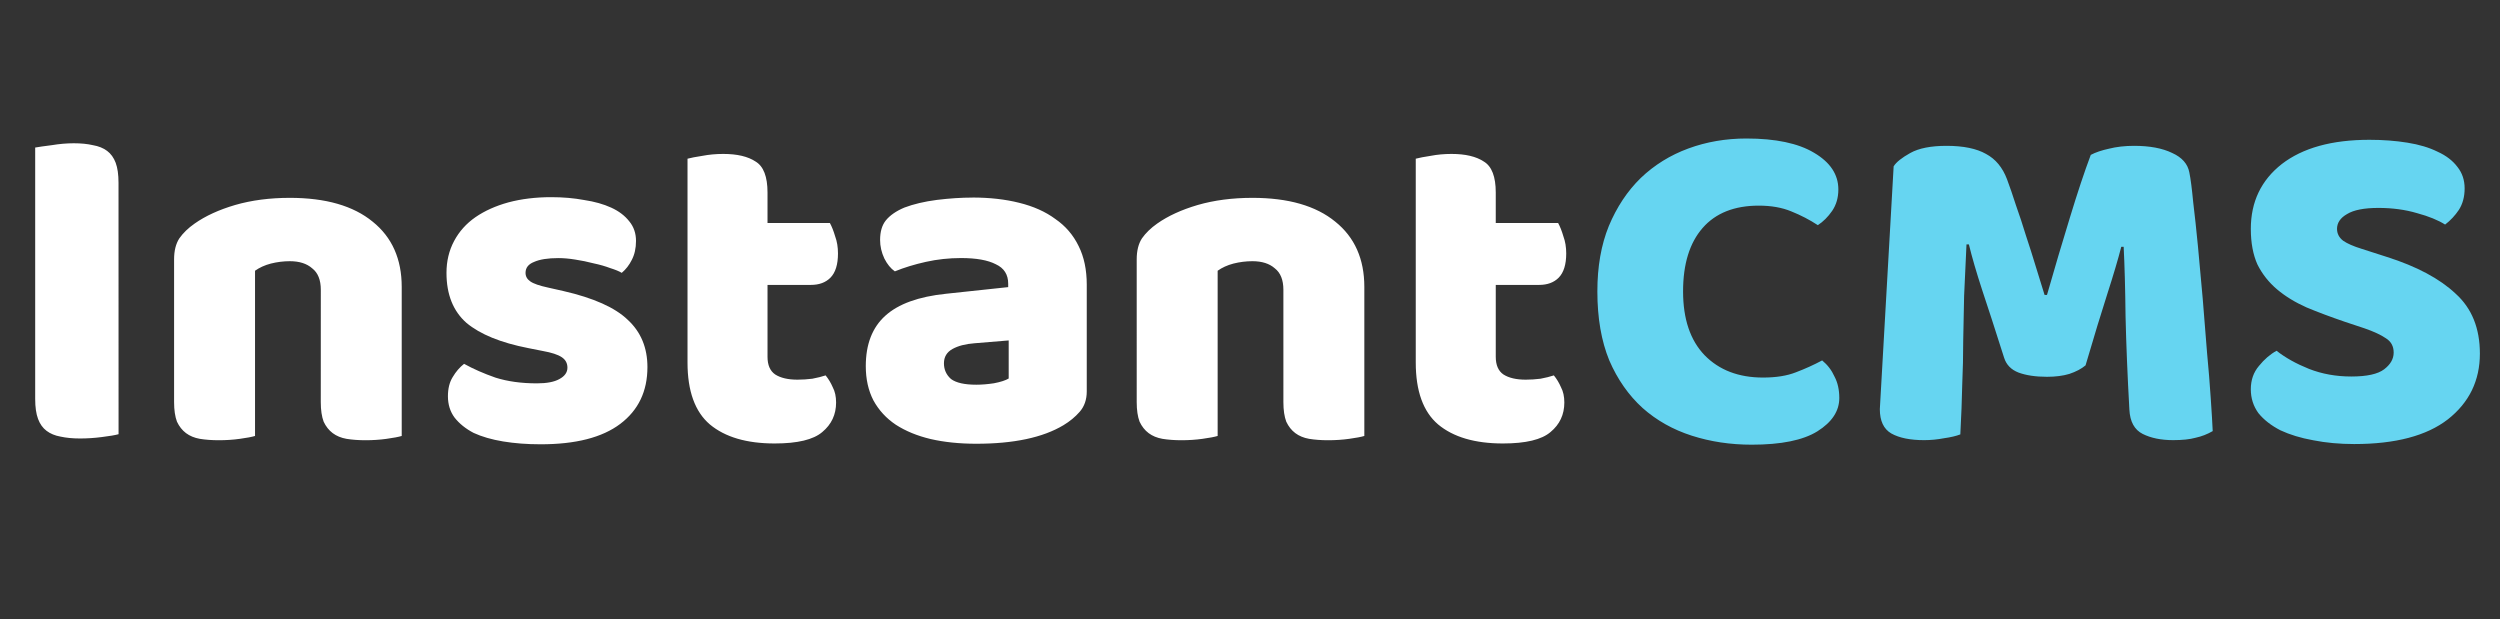 <svg xmlns="http://www.w3.org/2000/svg" width="210" height="52" viewBox="0 0 55.562 13.758"><rect x="0" y="0" width="55.562" height="13.758" fill="#333333" stroke="none"/><g stroke-width=".265" aria-label="InstantCMS"><path fill="#fff" d="M2.635 9.65q-.117.032-.37.063-.244.032-.488.032-.243 0-.434-.042-.18-.032-.307-.127t-.19-.265q-.064-.169-.064-.444V3.279q.117-.021.37-.053.255-.042.488-.042.243 0 .423.042.19.032.317.127t.191.265q.063.169.063.444zM7.13 6.44q0-.328-.191-.476-.18-.159-.498-.159-.211 0-.423.053-.201.053-.35.159v3.672q-.105.032-.338.064-.222.031-.466.031-.233 0-.423-.031-.18-.032-.307-.127-.127-.096-.201-.254-.064-.17-.064-.434V5.763q0-.286.117-.466.127-.18.339-.328.36-.254.9-.413.55-.159 1.216-.159 1.196 0 1.842.53.645.518.645 1.45v3.312q-.106.032-.338.064-.223.031-.466.031-.233 0-.423-.031-.18-.032-.307-.127-.127-.096-.201-.254-.064-.17-.064-.434zM14.389 8.16q0 .804-.603 1.26t-1.778.454q-.445 0-.826-.063t-.656-.19q-.264-.138-.423-.34-.148-.2-.148-.475 0-.254.105-.424.106-.18.254-.296.307.17.699.307.402.127.92.127.329 0 .498-.095.18-.096.18-.254 0-.149-.127-.233-.127-.085-.423-.138l-.318-.063q-.92-.18-1.376-.561-.444-.392-.444-1.112 0-.391.17-.709.169-.317.475-.529.307-.211.73-.328.435-.116.953-.116.392 0 .73.063.35.053.604.17.254.116.402.306.148.18.148.434 0 .244-.095.424-.085.17-.222.285-.085-.052-.254-.105-.17-.064-.37-.106-.202-.053-.414-.085-.2-.032-.37-.032-.35 0-.54.085-.19.074-.19.243 0 .117.106.19.105.075.402.139l.328.074q1.016.232 1.44.645.433.402.433 1.048zM17.058 7.93q0 .275.17.392.18.116.497.116.158 0 .328-.021.17-.032.296-.074.095.116.159.264.074.138.074.339 0 .402-.307.656-.296.254-1.058.254-.932 0-1.44-.423-.497-.424-.497-1.376v-4.53q.116-.031.328-.063.222-.043.466-.043.465 0 .72.17.264.159.264.688v.677h1.386q.064.116.117.296.063.17.063.381 0 .37-.169.54-.159.159-.434.159h-.963zM21.698 8.55q.18 0 .392-.032.222-.042.328-.106v-.846l-.762.063q-.297.022-.487.127-.19.106-.19.318 0 .211.158.35.17.126.561.126zm-.085-4.16q.572 0 1.038.117.476.117.804.36.339.233.518.603.18.36.18.858v2.37q0 .275-.158.455-.149.17-.36.297-.688.412-1.937.412-.56 0-1.016-.105-.445-.106-.773-.318-.317-.212-.497-.54-.17-.328-.17-.762 0-.73.435-1.121.433-.392 1.344-.487l1.386-.148v-.075q0-.306-.275-.433-.265-.138-.773-.138-.402 0-.783.085t-.688.211q-.137-.095-.233-.285-.095-.202-.095-.413 0-.275.127-.434.138-.17.413-.286.307-.116.72-.17.423-.052.793-.052zM28.523 6.44q0-.328-.19-.476-.18-.159-.498-.159-.212 0-.423.053-.201.053-.35.159v3.672q-.105.032-.338.064-.222.031-.466.031-.233 0-.423-.031-.18-.032-.307-.127-.127-.096-.201-.254-.064-.17-.064-.434V5.763q0-.286.117-.466.127-.18.338-.328.36-.254.9-.413.55-.159 1.217-.159 1.196 0 1.842.53.645.518.645 1.45v3.312q-.106.032-.338.064-.223.031-.466.031-.233 0-.423-.031-.18-.032-.307-.127-.127-.096-.201-.254-.064-.17-.064-.434zM33.243 7.93q0 .275.17.392.18.116.497.116.159 0 .328-.021.17-.032.296-.074.095.116.159.264.074.138.074.339 0 .402-.307.656-.296.254-1.058.254-.932 0-1.44-.423-.497-.424-.497-1.376v-4.53q.116-.031.328-.063.222-.043.466-.043.465 0 .72.17.264.159.264.688v.677h1.386q.064.116.117.296.063.17.063.381 0 .37-.169.54-.159.159-.434.159h-.963z"/><path fill="#66d5f1" d="M39.089 4.57q-.815 0-1.249.497-.434.498-.434 1.408 0 .92.477 1.418.486.498 1.301.498.434 0 .73-.117.307-.116.583-.264.18.148.275.36.106.2.106.476 0 .434-.487.74-.477.297-1.46.297-.71 0-1.334-.201-.625-.201-1.09-.614-.466-.423-.741-1.058-.265-.646-.265-1.535 0-.825.254-1.45.265-.635.71-1.069.454-.434 1.058-.656t1.29-.222q.974 0 1.504.317.54.318.54.815 0 .275-.138.477-.138.2-.318.317-.275-.18-.592-.307-.307-.127-.72-.127zM46.351 8.12q-.138.116-.36.19-.212.064-.497.064-.381 0-.635-.095-.244-.095-.318-.328-.296-.932-.487-1.503-.19-.582-.296-1.016h-.053q-.032.624-.053 1.143l-.02.995q0 .486-.022.984-.01.497-.042 1.1-.138.054-.36.085-.222.043-.445.043-.465 0-.73-.149-.254-.148-.254-.54l.307-5.397q.085-.137.37-.296.286-.159.805-.159.56 0 .878.18.318.17.466.561.095.254.2.582.117.328.223.677.117.35.222.699.106.339.19.614h.054q.254-.89.508-1.715.254-.836.465-1.397.16-.084.403-.137.254-.064.56-.064.52 0 .847.159.328.148.381.434.043.211.085.656.053.434.106.984t.106 1.164q.052.614.095 1.186.053.56.084 1.037.032.466.043.72-.18.105-.381.148-.19.053-.498.053-.402 0-.677-.138t-.296-.54q-.064-1.153-.085-2.074-.01-.92-.042-1.545h-.053q-.106.413-.307 1.037-.201.624-.487 1.598zM52.109 7.15q-.466-.159-.847-.318-.38-.169-.656-.402-.275-.233-.434-.55-.148-.328-.148-.794 0-.9.688-1.44.698-.539 1.947-.539.455 0 .847.064.392.063.667.2.285.128.444.34.159.2.159.476t-.127.476q-.127.19-.307.328-.233-.148-.624-.254-.392-.116-.858-.116-.476 0-.698.137-.222.127-.222.328 0 .159.137.265.138.095.413.18l.56.18q.996.317 1.525.815.54.486.54 1.333 0 .9-.71 1.46-.709.55-2.084.55-.487 0-.91-.084-.413-.074-.73-.222-.308-.159-.488-.381-.169-.233-.169-.53 0-.306.18-.518.18-.222.392-.338.296.232.72.402.433.17.941.17.519 0 .73-.16t.212-.37-.17-.318q-.169-.116-.476-.222z"/></g></svg>